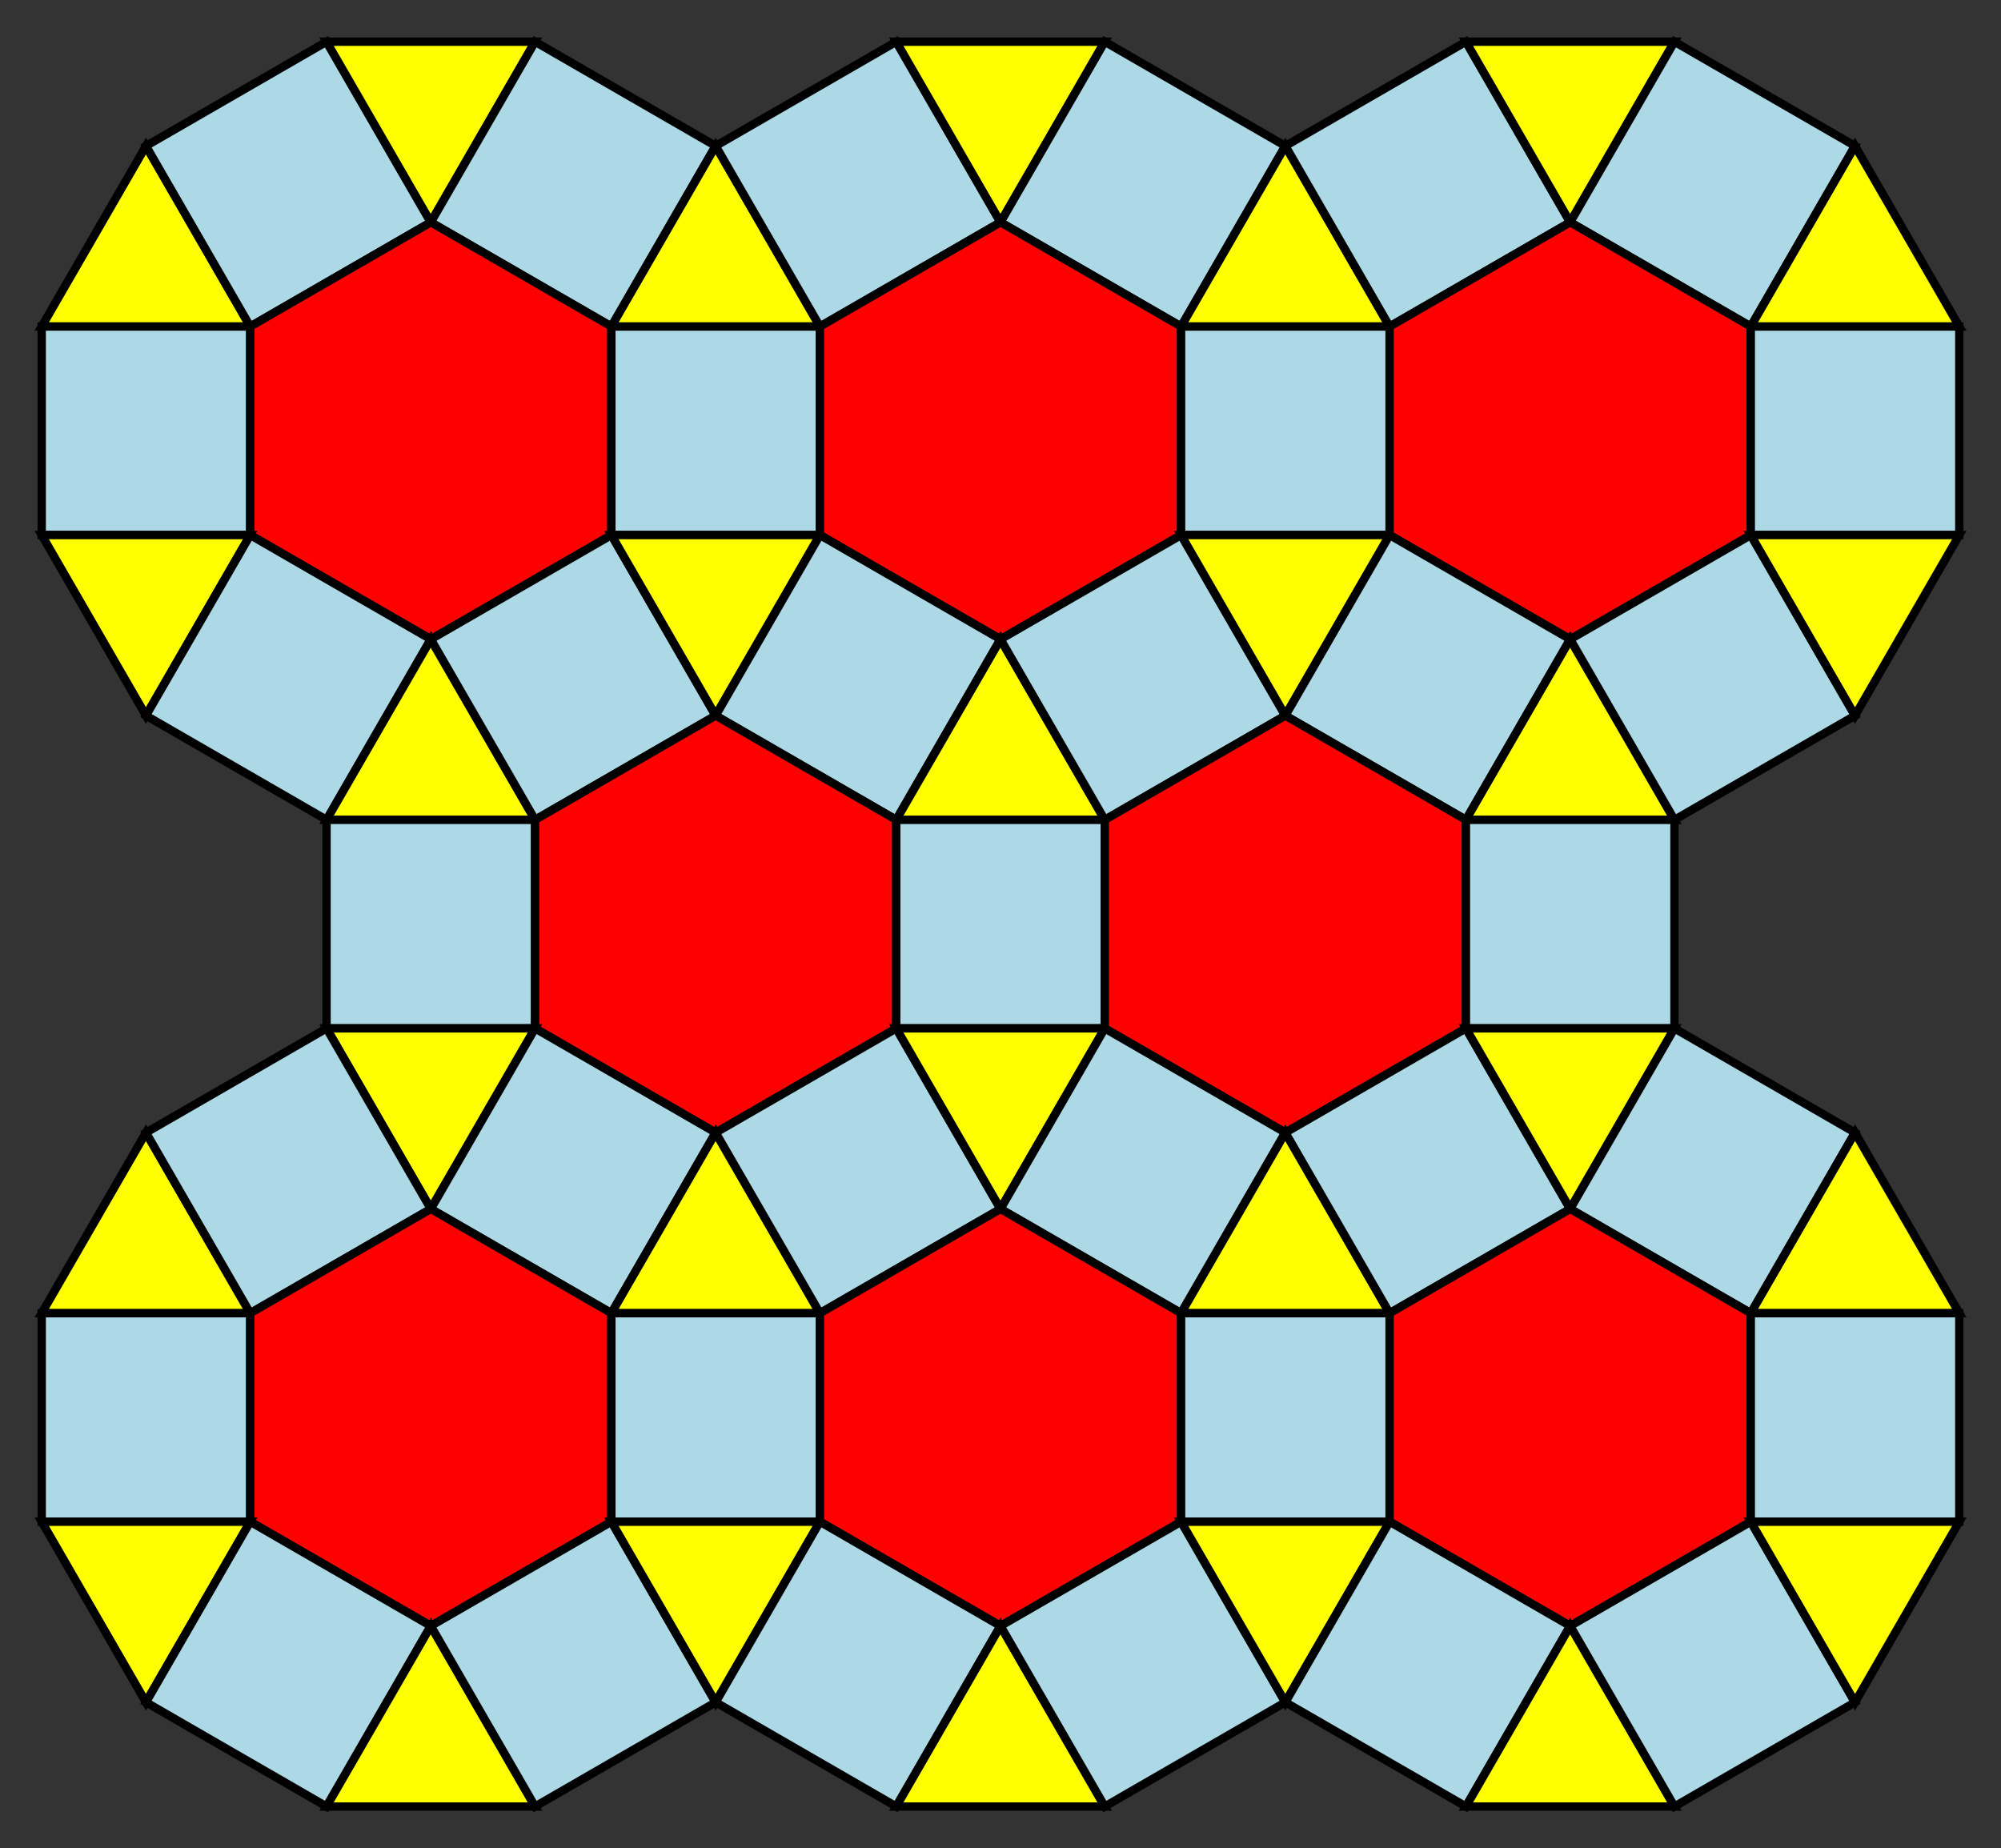 <?xml version="1.0" encoding="UTF-8" standalone="no"?>
<!DOCTYPE svg PUBLIC "-//W3C//DTD SVG 1.1//EN" "http://www.w3.org/Graphics/SVG/1.1/DTD/svg11.dtd">
<svg width="239.904" height="221.603" viewBox="0 0 239.904 221.603" xmlns="http://www.w3.org/2000/svg" xmlns:xlink="http://www.w3.org/1999/xlink">
    <rect x="0" y="0" width="239.904" height="221.603" fill="#333333" stroke="none"/>
    <polygon points="17.5,17.5 30.0,39.151 5.0,39.151" stroke="black" stroke-linecap="round" stroke-width="1" fill="yellow"/>
    <polygon points="39.151,5 51.651,26.651 30,39.151 17.5,17.5" stroke="black" stroke-linecap="round" stroke-width="1" fill="lightblue"/>
    <polygon points="39.151,5.0 64.151,5.0 51.651,26.651" stroke="black" stroke-linecap="round" stroke-width="1" fill="yellow"/>
    <polygon points="64.151,5 85.801,17.5 73.301,39.151 51.651,26.651" stroke="black" stroke-linecap="round" stroke-width="1" fill="lightblue"/>
    <polygon points="85.801,17.5 98.301,39.151 73.301,39.151" stroke="black" stroke-linecap="round" stroke-width="1" fill="yellow"/>
    <polygon points="5.0,39.151 30.0,39.151 30.0,64.151 5.0,64.151" stroke="black" stroke-linecap="round" stroke-width="1" fill="lightblue"/>
    <polygon points="51.651,26.651 73.301,39.151 73.301,64.151 51.651,76.651 30.0,64.151 30.0,39.151" stroke="black" stroke-linecap="round" stroke-width="1" fill="red"/>
    <polygon points="73.301,39.151 98.301,39.151 98.301,64.151 73.301,64.151" stroke="black" stroke-linecap="round" stroke-width="1" fill="lightblue"/>
    <polygon points="5.0,64.151 30.0,64.151 17.5,85.801" stroke="black" stroke-linecap="round" stroke-width="1" fill="yellow"/>
    <polygon points="30,64.151 51.651,76.651 39.151,98.301 17.5,85.801" stroke="black" stroke-linecap="round" stroke-width="1" fill="lightblue"/>
    <polygon points="51.651,76.651 64.151,98.301 39.151,98.301" stroke="black" stroke-linecap="round" stroke-width="1" fill="yellow"/>
    <polygon points="73.301,64.151 85.801,85.801 64.151,98.301 51.651,76.651" stroke="black" stroke-linecap="round" stroke-width="1" fill="lightblue"/>
    <polygon points="73.301,64.151 98.301,64.151 85.801,85.801" stroke="black" stroke-linecap="round" stroke-width="1" fill="yellow"/>
    <polygon points="107.452,5 119.952,26.651 98.301,39.151 85.801,17.5" stroke="black" stroke-linecap="round" stroke-width="1" fill="lightblue"/>
    <polygon points="107.452,5.0 132.452,5.0 119.952,26.651" stroke="black" stroke-linecap="round" stroke-width="1" fill="yellow"/>
    <polygon points="132.452,5 154.103,17.5 141.603,39.151 119.952,26.651" stroke="black" stroke-linecap="round" stroke-width="1" fill="lightblue"/>
    <polygon points="154.103,17.5 166.603,39.151 141.603,39.151" stroke="black" stroke-linecap="round" stroke-width="1" fill="yellow"/>
    <polygon points="119.952,26.651 141.603,39.151 141.603,64.151 119.952,76.651 98.301,64.151 98.301,39.151" stroke="black" stroke-linecap="round" stroke-width="1" fill="red"/>
    <polygon points="141.603,39.151 166.603,39.151 166.603,64.151 141.603,64.151" stroke="black" stroke-linecap="round" stroke-width="1" fill="lightblue"/>
    <polygon points="98.301,64.151 119.952,76.651 107.452,98.301 85.801,85.801" stroke="black" stroke-linecap="round" stroke-width="1" fill="lightblue"/>
    <polygon points="119.952,76.651 132.452,98.301 107.452,98.301" stroke="black" stroke-linecap="round" stroke-width="1" fill="yellow"/>
    <polygon points="141.603,64.151 154.103,85.801 132.452,98.301 119.952,76.651" stroke="black" stroke-linecap="round" stroke-width="1" fill="lightblue"/>
    <polygon points="141.603,64.151 166.603,64.151 154.103,85.801" stroke="black" stroke-linecap="round" stroke-width="1" fill="yellow"/>
    <polygon points="175.753,5 188.253,26.651 166.603,39.151 154.103,17.5" stroke="black" stroke-linecap="round" stroke-width="1" fill="lightblue"/>
    <polygon points="175.753,5.0 200.753,5.0 188.253,26.651" stroke="black" stroke-linecap="round" stroke-width="1" fill="yellow"/>
    <polygon points="200.753,5 222.404,17.5 209.904,39.151 188.253,26.651" stroke="black" stroke-linecap="round" stroke-width="1" fill="lightblue"/>
    <polygon points="222.404,17.5 234.904,39.151 209.904,39.151" stroke="black" stroke-linecap="round" stroke-width="1" fill="yellow"/>
    <polygon points="188.253,26.651 209.904,39.151 209.904,64.151 188.253,76.651 166.603,64.151 166.603,39.151" stroke="black" stroke-linecap="round" stroke-width="1" fill="red"/>
    <polygon points="209.904,39.151 234.904,39.151 234.904,64.151 209.904,64.151" stroke="black" stroke-linecap="round" stroke-width="1" fill="lightblue"/>
    <polygon points="166.603,64.151 188.253,76.651 175.753,98.301 154.103,85.801" stroke="black" stroke-linecap="round" stroke-width="1" fill="lightblue"/>
    <polygon points="188.253,76.651 200.753,98.301 175.753,98.301" stroke="black" stroke-linecap="round" stroke-width="1" fill="yellow"/>
    <polygon points="209.904,64.151 222.404,85.801 200.753,98.301 188.253,76.651" stroke="black" stroke-linecap="round" stroke-width="1" fill="lightblue"/>
    <polygon points="209.904,64.151 234.904,64.151 222.404,85.801" stroke="black" stroke-linecap="round" stroke-width="1" fill="yellow"/>
    <polygon points="39.151,98.301 64.151,98.301 64.151,123.301 39.151,123.301" stroke="black" stroke-linecap="round" stroke-width="1" fill="lightblue"/>
    <polygon points="85.801,85.801 107.452,98.301 107.452,123.301 85.801,135.801 64.151,123.301 64.151,98.301" stroke="black" stroke-linecap="round" stroke-width="1" fill="red"/>
    <polygon points="107.452,98.301 132.452,98.301 132.452,123.301 107.452,123.301" stroke="black" stroke-linecap="round" stroke-width="1" fill="lightblue"/>
    <polygon points="39.151,123.301 64.151,123.301 51.651,144.952" stroke="black" stroke-linecap="round" stroke-width="1" fill="yellow"/>
    <polygon points="64.151,123.301 85.801,135.801 73.301,157.452 51.651,144.952" stroke="black" stroke-linecap="round" stroke-width="1" fill="lightblue"/>
    <polygon points="85.801,135.801 98.301,157.452 73.301,157.452" stroke="black" stroke-linecap="round" stroke-width="1" fill="yellow"/>
    <polygon points="107.452,123.301 119.952,144.952 98.301,157.452 85.801,135.801" stroke="black" stroke-linecap="round" stroke-width="1" fill="lightblue"/>
    <polygon points="107.452,123.301 132.452,123.301 119.952,144.952" stroke="black" stroke-linecap="round" stroke-width="1" fill="yellow"/>
    <polygon points="154.103,85.801 175.753,98.301 175.753,123.301 154.103,135.801 132.452,123.301 132.452,98.301" stroke="black" stroke-linecap="round" stroke-width="1" fill="red"/>
    <polygon points="175.753,98.301 200.753,98.301 200.753,123.301 175.753,123.301" stroke="black" stroke-linecap="round" stroke-width="1" fill="lightblue"/>
    <polygon points="132.452,123.301 154.103,135.801 141.603,157.452 119.952,144.952" stroke="black" stroke-linecap="round" stroke-width="1" fill="lightblue"/>
    <polygon points="154.103,135.801 166.603,157.452 141.603,157.452" stroke="black" stroke-linecap="round" stroke-width="1" fill="yellow"/>
    <polygon points="175.753,123.301 188.253,144.952 166.603,157.452 154.103,135.801" stroke="black" stroke-linecap="round" stroke-width="1" fill="lightblue"/>
    <polygon points="175.753,123.301 200.753,123.301 188.253,144.952" stroke="black" stroke-linecap="round" stroke-width="1" fill="yellow"/>
    <polygon points="17.5,135.801 30.0,157.452 5.0,157.452" stroke="black" stroke-linecap="round" stroke-width="1" fill="yellow"/>
    <polygon points="39.151,123.301 51.651,144.952 30,157.452 17.5,135.801" stroke="black" stroke-linecap="round" stroke-width="1" fill="lightblue"/>
    <polygon points="5.0,157.452 30.0,157.452 30.0,182.452 5.0,182.452" stroke="black" stroke-linecap="round" stroke-width="1" fill="lightblue"/>
    <polygon points="51.651,144.952 73.301,157.452 73.301,182.452 51.651,194.952 30.0,182.452 30.0,157.452" stroke="black" stroke-linecap="round" stroke-width="1" fill="red"/>
    <polygon points="73.301,157.452 98.301,157.452 98.301,182.452 73.301,182.452" stroke="black" stroke-linecap="round" stroke-width="1" fill="lightblue"/>
    <polygon points="5.0,182.452 30.0,182.452 17.5,204.103" stroke="black" stroke-linecap="round" stroke-width="1" fill="yellow"/>
    <polygon points="30,182.452 51.651,194.952 39.151,216.603 17.5,204.103" stroke="black" stroke-linecap="round" stroke-width="1" fill="lightblue"/>
    <polygon points="51.651,194.952 64.151,216.603 39.151,216.603" stroke="black" stroke-linecap="round" stroke-width="1" fill="yellow"/>
    <polygon points="73.301,182.452 85.801,204.103 64.151,216.603 51.651,194.952" stroke="black" stroke-linecap="round" stroke-width="1" fill="lightblue"/>
    <polygon points="73.301,182.452 98.301,182.452 85.801,204.103" stroke="black" stroke-linecap="round" stroke-width="1" fill="yellow"/>
    <polygon points="119.952,144.952 141.603,157.452 141.603,182.452 119.952,194.952 98.301,182.452 98.301,157.452" stroke="black" stroke-linecap="round" stroke-width="1" fill="red"/>
    <polygon points="141.603,157.452 166.603,157.452 166.603,182.452 141.603,182.452" stroke="black" stroke-linecap="round" stroke-width="1" fill="lightblue"/>
    <polygon points="98.301,182.452 119.952,194.952 107.452,216.603 85.801,204.103" stroke="black" stroke-linecap="round" stroke-width="1" fill="lightblue"/>
    <polygon points="119.952,194.952 132.452,216.603 107.452,216.603" stroke="black" stroke-linecap="round" stroke-width="1" fill="yellow"/>
    <polygon points="141.603,182.452 154.103,204.103 132.452,216.603 119.952,194.952" stroke="black" stroke-linecap="round" stroke-width="1" fill="lightblue"/>
    <polygon points="141.603,182.452 166.603,182.452 154.103,204.103" stroke="black" stroke-linecap="round" stroke-width="1" fill="yellow"/>
    <polygon points="200.753,123.301 222.404,135.801 209.904,157.452 188.253,144.952" stroke="black" stroke-linecap="round" stroke-width="1" fill="lightblue"/>
    <polygon points="222.404,135.801 234.904,157.452 209.904,157.452" stroke="black" stroke-linecap="round" stroke-width="1" fill="yellow"/>
    <polygon points="188.253,144.952 209.904,157.452 209.904,182.452 188.253,194.952 166.603,182.452 166.603,157.452" stroke="black" stroke-linecap="round" stroke-width="1" fill="red"/>
    <polygon points="209.904,157.452 234.904,157.452 234.904,182.452 209.904,182.452" stroke="black" stroke-linecap="round" stroke-width="1" fill="lightblue"/>
    <polygon points="166.603,182.452 188.253,194.952 175.753,216.603 154.103,204.103" stroke="black" stroke-linecap="round" stroke-width="1" fill="lightblue"/>
    <polygon points="188.253,194.952 200.753,216.603 175.753,216.603" stroke="black" stroke-linecap="round" stroke-width="1" fill="yellow"/>
    <polygon points="209.904,182.452 222.404,204.103 200.753,216.603 188.253,194.952" stroke="black" stroke-linecap="round" stroke-width="1" fill="lightblue"/>
    <polygon points="209.904,182.452 234.904,182.452 222.404,204.103" stroke="black" stroke-linecap="round" stroke-width="1" fill="yellow"/>
</svg>
